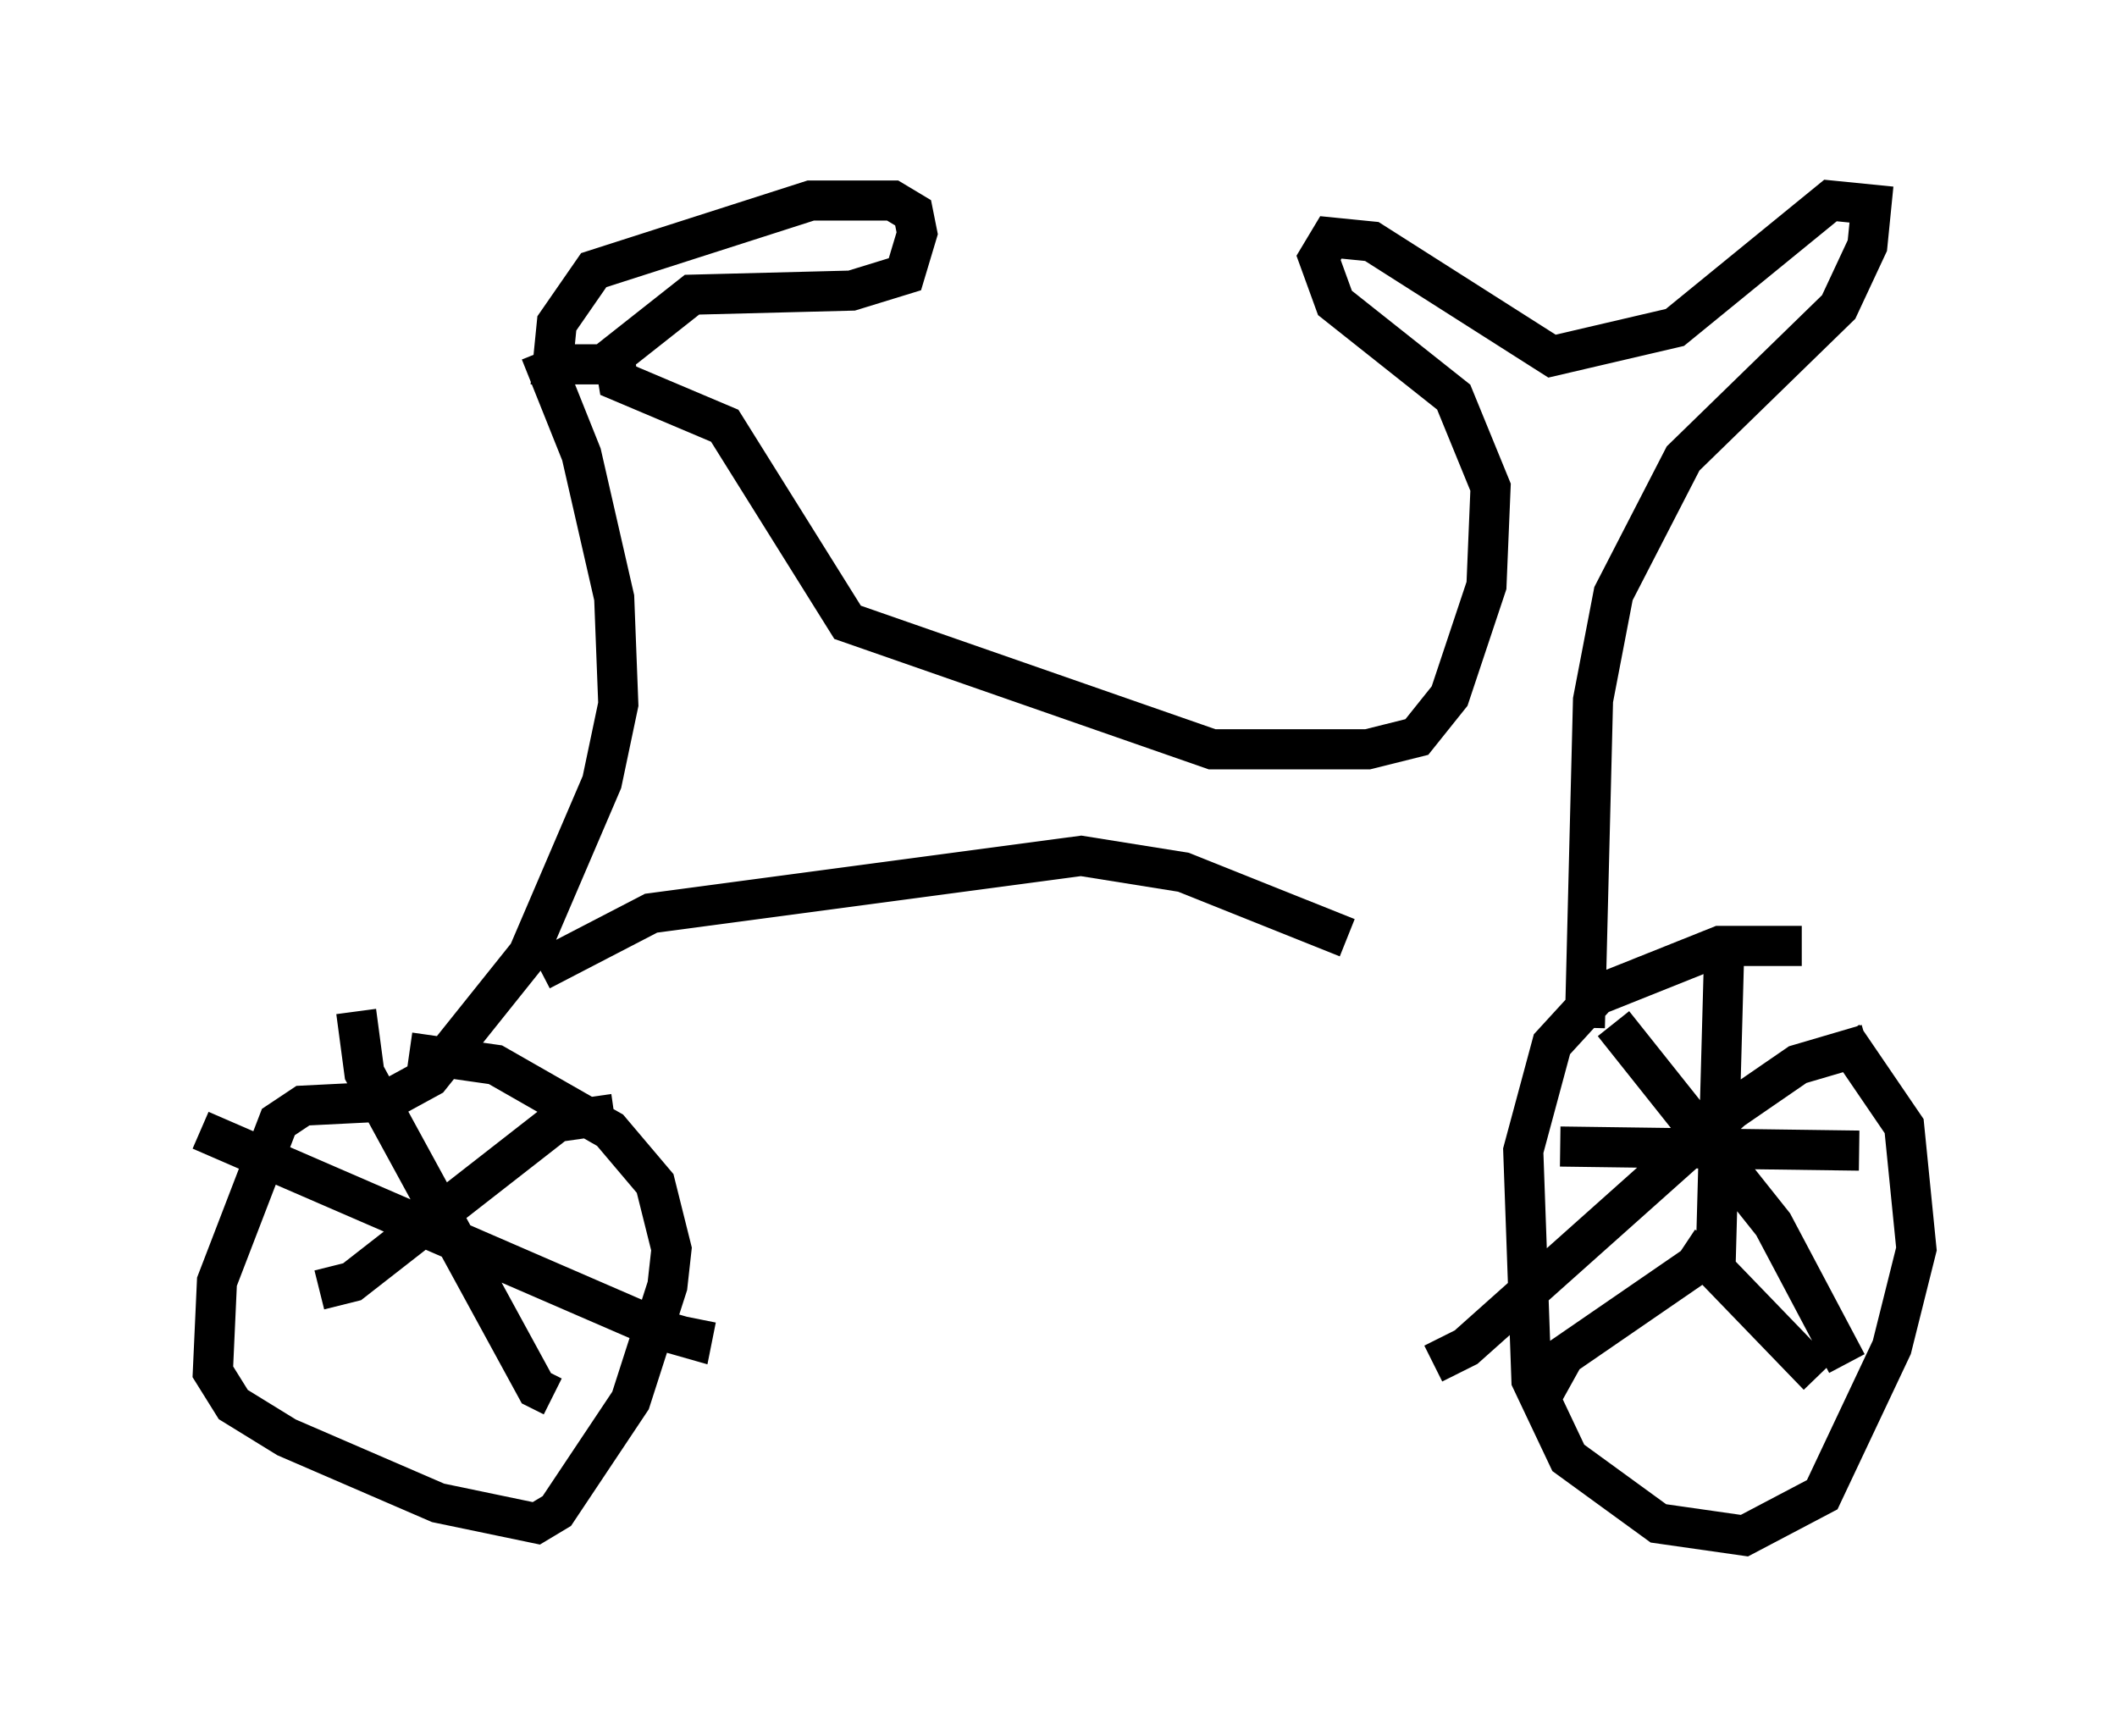 <?xml version="1.0" encoding="utf-8" ?>
<svg baseProfile="full" height="43.28" version="1.1" width="52.773" xmlns="http://www.w3.org/2000/svg" xmlns:ev="http://www.w3.org/2001/xml-events" xmlns:xlink="http://www.w3.org/1999/xlink"><defs /><rect fill="white" height="43.28" width="52.773" x="0" y="0" /><path d="M46.038, 23.988 m-1.123, -0.408 l-2.042, 0.0 -3.063, 1.225 l-1.123, 1.225 -0.715, 2.654 l0.204, 5.717 0.919, 1.94 l2.246, 1.633 2.144, 0.306 l1.94, -1.021 1.735, -3.675 l0.613, -2.45 -0.306, -3.063 l-1.531, -2.246 m-2.96, -1.94 l-0.204, 7.452 -0.306, 0.408 m3.879, -3.063 l-7.452, -0.102 m3.777, 2.348 l-0.408, 0.613 -3.267, 2.246 l-0.51, 0.919 m3.981, -3.369 l2.858, 2.96 m1.225, -8.269 l-1.735, 0.51 -1.633, 1.123 l-6.635, 5.921 -0.817, 0.408 m4.492, -8.473 l3.981, 5.002 1.838, 3.471 m-6.533, -8.371 l0.204, -8.167 0.51, -2.654 l1.735, -3.369 3.879, -3.777 l0.715, -1.531 0.102, -1.021 l-1.021, -0.102 -3.879, 3.165 l-3.063, 0.715 -4.492, -2.858 l-1.021, -0.102 -0.306, 0.51 l0.408, 1.123 2.96, 2.348 l0.919, 2.246 -0.102, 2.45 l-0.919, 2.756 -0.817, 1.021 l-1.225, 0.306 -3.879, 0.0 l-9.086, -3.165 -3.063, -4.9 l-2.654, -1.123 -0.102, -0.613 l1.94, -1.531 3.981, -0.102 l1.327, -0.408 0.306, -1.021 l-0.102, -0.51 -0.51, -0.306 l-2.042, 0.0 -5.41, 1.735 l-0.919, 1.327 -0.102, 1.021 l1.94, 0.0 m-2.246, -0.306 l1.021, 2.552 0.817, 3.573 l0.102, 2.654 -0.408, 1.94 l-1.838, 4.288 -2.45, 3.063 l-1.123, 0.613 -2.042, 0.102 l-0.613, 0.408 -1.531, 3.981 l-0.102, 2.246 0.51, 0.817 l1.327, 0.817 3.777, 1.633 l2.45, 0.51 0.51, -0.306 l1.838, -2.756 0.919, -2.858 l0.102, -0.919 -0.408, -1.633 l-1.123, -1.327 -2.858, -1.633 l-2.144, -0.306 m-1.327, -1.021 l0.204, 1.531 4.288, 7.861 l0.408, 0.204 m1.531, -7.044 l-1.429, 0.204 -5.104, 3.981 l-0.817, 0.204 m-2.96, -3.981 l11.536, 5.002 0.715, 0.204 l0.102, -0.51 m-3.879, -8.677 l2.756, -1.429 10.719, -1.429 l2.552, 0.408 4.083, 1.633 " fill="none" stroke="black" stroke-width="1" /></svg>